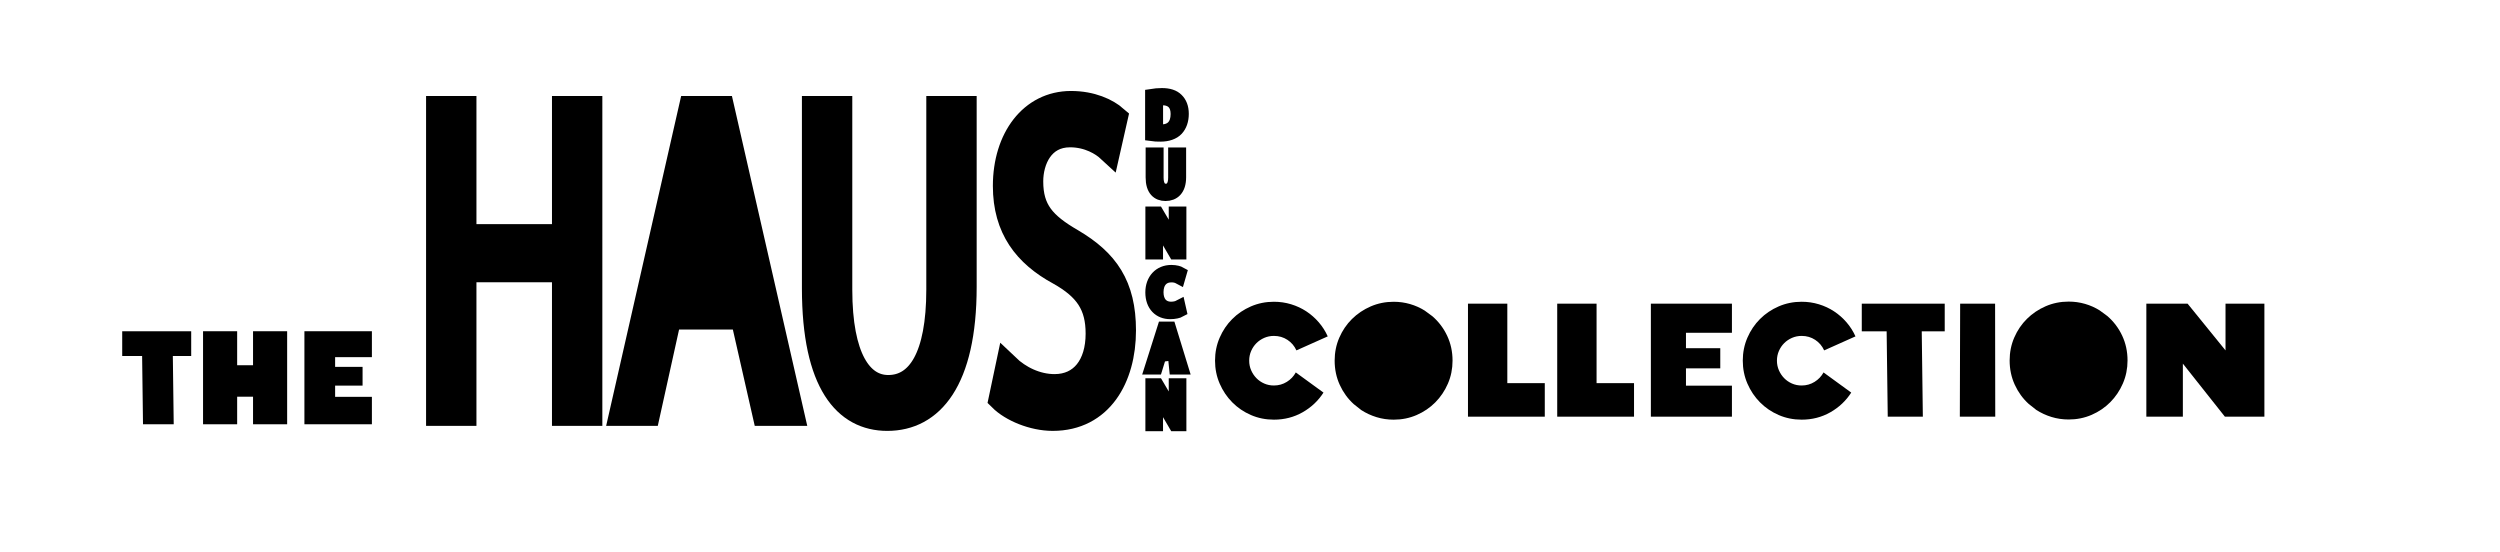 <?xml version="1.0" encoding="utf-8"?>
<!-- Generator: Adobe Illustrator 16.0.0, SVG Export Plug-In . SVG Version: 6.00 Build 0)  -->
<!DOCTYPE svg PUBLIC "-//W3C//DTD SVG 1.1//EN" "http://www.w3.org/Graphics/SVG/1.1/DTD/svg11.dtd">
<svg version="1.1" id="Layer_1" xmlns="http://www.w3.org/2000/svg" xmlns:xlink="http://www.w3.org/1999/xlink" x="0px" y="0px"
	 width="953px" height="210.333px" viewBox="0 0 953 210.333" enable-background="new 0 0 953 210.333" xml:space="preserve">
<g>
	<path stroke="#000000" stroke-width="5" stroke-miterlimit="10" d="M439.017,36.386c1.135-0.181,2.457-0.315,3.906-0.315
		c2.623,0,4.491,0.63,5.73,1.868c1.279,1.239,2.016,3.017,2.016,5.471c0,2.478-0.734,4.504-2.035,5.9
		c-1.345,1.417-3.527,2.184-6.279,2.184c-1.321,0-2.394-0.045-3.338-0.181V36.386L439.017,36.386z M440.864,49.827
		c0.463,0.09,1.135,0.09,1.848,0.09c3.906,0.023,6.026-2.342,6.026-6.439c0.021-3.625-1.868-5.855-5.731-5.855
		c-0.945,0-1.658,0.091-2.143,0.203V49.827z"/>
	<path stroke="#000000" stroke-width="5" stroke-miterlimit="10" d="M441.063,58.703v9.006c0,3.378,1.406,4.82,3.297,4.82
		c2.078,0,3.443-1.487,3.443-4.82v-9.006h1.848v8.871c0,4.66-2.289,6.552-5.354,6.552c-2.897,0-5.081-1.754-5.081-6.484v-8.938
		H441.063z"/>
	<path stroke="#000000" stroke-width="5" stroke-miterlimit="10" d="M439.122,96.4V81.224h2.016l4.516,7.678
		c1.027,1.779,1.867,3.355,2.52,4.933l0.063-0.021c-0.168-2.028-0.211-3.873-0.211-6.214v-6.373h1.724v15.176h-1.849l-4.492-7.702
		c-0.986-1.688-1.934-3.423-2.625-5.066l-0.063,0.022c0.104,1.914,0.127,3.738,0.127,6.261v6.485h-1.724L439.122,96.4L439.122,96.4z
		"/>
	<path stroke="#000000" stroke-width="5" stroke-miterlimit="10" d="M449.81,118.446c-0.649,0.36-2.018,0.721-3.736,0.721
		c-3.989,0-6.973-2.703-6.973-7.7c0-4.773,3.004-7.972,7.393-7.972c1.743,0,2.876,0.406,3.357,0.678l-0.461,1.598
		c-0.672-0.361-1.66-0.631-2.834-0.631c-3.317,0-5.521,2.275-5.521,6.26c0,3.738,1.995,6.104,5.417,6.104
		c1.134,0,2.269-0.25,3.002-0.631L449.81,118.446z"/>
	<path stroke="#000000" stroke-width="5" stroke-miterlimit="10" d="M442.179,135.502l-1.47,4.773h-1.892l4.81-15.177h2.204
		l4.661,15.177h-2.333l-0.549-5.466L442.179,135.502z M446.536,133.094l-1.406-4.369c-0.013-0.114-0.222-1.015-0.433-1.894h-0.063
		c-0.188,0.879-0.42,1.823-0.693,2.746l-1.385,4.388h4.262L446.536,133.094z"/>
</g>
<g>
	<path stroke="#000000" stroke-width="9" stroke-miterlimit="10" d="M177.121,41.088v48.854h37.792V41.088h10.201V157.85h-10.201
		v-54.742h-37.792v54.742h-10.202V41.088H177.121z"/>
	<path stroke="#000000" stroke-width="9" stroke-miterlimit="10" d="M255.247,121.124l-8.115,36.728h-10.433l26.548-116.763h12.172
		l26.664,116.761h-10.782l-8.346-36.727L255.247,121.124L255.247,121.124z"/>
	<path stroke="#000000" stroke-width="9" stroke-miterlimit="10" d="M320.392,41.088v69.297c0,25.985,7.768,37.071,18.199,37.071
		c11.479,0,19.014-11.433,19.014-37.071V41.088h10.201v68.258c0,35.858-12.637,50.411-29.562,50.411
		c-15.997,0-28.054-13.513-28.054-49.896V41.088H320.392z"/>
	<path stroke="#000000" stroke-width="9" stroke-miterlimit="10" d="M384.026,139.488c4.521,4.33,11.014,7.621,17.969,7.621
		c10.318,0,16.346-7.967,16.346-19.924c0-10.74-4.174-17.148-14.723-23.039c-12.751-6.931-20.635-16.978-20.635-33.263
		c0-18.191,10.084-31.703,25.271-31.703c7.884,0,13.796,2.771,17.158,5.716l-2.783,12.3c-2.435-2.251-7.649-5.543-14.723-5.543
		c-10.665,0-14.722,9.527-14.722,17.497c0,10.915,4.752,16.285,15.533,22.522c13.217,7.793,19.822,17.149,19.822,34.3
		c0,18.016-8.811,33.78-27.242,33.78c-7.533,0-15.766-3.465-19.938-7.622L384.026,139.488z"/>
</g>
<path stroke="#000000" stroke-width="5" stroke-miterlimit="10" d="M439.122,161.869v-15.176h2.016l4.516,7.677
	c1.027,1.779,1.867,3.356,2.52,4.934l0.063-0.023c-0.168-2.026-0.211-3.872-0.211-6.213v-6.373h1.724v15.177h-1.849l-4.492-7.702
	c-0.986-1.688-1.934-3.423-2.625-5.065l-0.063,0.022c0.104,1.912,0.127,3.737,0.127,6.26v6.485h-1.724L439.122,161.869
	L439.122,161.869z"/>
<rect x="15" y="27" fill="none" width="117.333" height="156"/>
<g>
	<path stroke="#000000" stroke-miterlimit="10" d="M72.385,126.768v8.448h-7.008l0.336,26.017H55.008l-0.336-26.017h-7.584v-8.448
		h25.057H72.385z"/>
	<path stroke="#000000" stroke-miterlimit="10" d="M96.96,126.768h12v34.465h-12v-10.512h-7.056v10.512h-12v-34.465h12v12.961h7.056
		v-12.673V126.768z"/>
	<path stroke="#000000" stroke-miterlimit="10" d="M127.248,135.648v4.703h10.463v6.145h-10.463v5.279h14.016v9.457h-24.721v-34.465
		h24.721v8.881H127.248z"/>
</g>
<g>
	<path d="M504.512,149.655c-2,3.12-4.649,5.62-7.95,7.5c-3.3,1.879-6.95,2.819-10.949,2.819c-3.12,0-6.041-0.59-8.761-1.77
		c-2.721-1.18-5.09-2.79-7.109-4.83c-2.021-2.04-3.621-4.419-4.8-7.14c-1.181-2.72-1.771-5.641-1.771-8.761s0.59-6.039,1.771-8.76
		c1.179-2.72,2.779-5.09,4.8-7.11c2.02-2.019,4.389-3.619,7.109-4.8c2.72-1.179,5.641-1.77,8.761-1.77c2.279,0,4.47,0.32,6.569,0.96
		c2.101,0.641,4.029,1.54,5.79,2.7c1.76,1.16,3.34,2.55,4.74,4.17c1.399,1.62,2.54,3.41,3.42,5.37l-11.939,5.34
		c-0.761-1.681-1.9-3.02-3.421-4.021c-1.521-0.999-3.239-1.5-5.159-1.5c-1.32,0-2.551,0.251-3.69,0.75
		c-1.14,0.501-2.13,1.17-2.97,2.011c-0.84,0.84-1.511,1.829-2.01,2.97c-0.501,1.14-0.75,2.37-0.75,3.689
		c0,1.32,0.249,2.551,0.75,3.69c0.499,1.14,1.17,2.141,2.01,3c0.84,0.86,1.83,1.54,2.97,2.04c1.14,0.501,2.37,0.75,3.69,0.75
		c1.8,0,3.439-0.46,4.92-1.38c1.479-0.92,2.619-2.12,3.42-3.601L504.512,149.655z"/>
	<path d="M546.031,120.555c2.4,2.081,4.28,4.57,5.641,7.471c1.359,2.9,2.04,6.05,2.04,9.449c0,3.12-0.591,6.041-1.771,8.761
		c-1.18,2.721-2.78,5.1-4.8,7.14c-2.021,2.04-4.391,3.65-7.11,4.83c-2.721,1.18-5.64,1.77-8.76,1.77c-2.28,0-4.461-0.32-6.54-0.96
		c-2.08-0.639-4.02-1.539-5.82-2.699l0,0l-2.88-2.28l0,0c-2.24-2.04-4.011-4.479-5.31-7.32c-1.301-2.84-1.95-5.919-1.95-9.24
		c0-3.12,0.59-6.039,1.771-8.76c1.179-2.72,2.79-5.09,4.83-7.11c2.039-2.019,4.419-3.619,7.14-4.8c2.72-1.179,5.64-1.77,8.76-1.77
		c2.16,0,4.239,0.29,6.24,0.87c2,0.58,3.859,1.41,5.58,2.489"/>
	<path d="M588.871,146.055v12.78h-29.28v-43.08h15v30.3H588.871z"/>
	<path d="M622.891,146.055v12.78h-29.28v-43.08h15v30.3H622.891z"/>
	<path d="M642.69,126.854v5.881h13.08v7.68h-13.08v6.6h17.52v11.82h-30.899v-43.08h30.899v11.1H642.69z"/>
	<path d="M705.689,149.655c-2,3.12-4.649,5.62-7.95,7.5c-3.3,1.879-6.95,2.819-10.949,2.819c-3.12,0-6.041-0.59-8.761-1.77
		c-2.721-1.18-5.09-2.79-7.109-4.83c-2.021-2.04-3.621-4.419-4.8-7.14c-1.181-2.72-1.771-5.641-1.771-8.761s0.59-6.039,1.771-8.76
		c1.179-2.72,2.779-5.09,4.8-7.11c2.02-2.019,4.389-3.619,7.109-4.8c2.72-1.179,5.641-1.77,8.761-1.77c2.279,0,4.47,0.32,6.569,0.96
		c2.101,0.641,4.029,1.54,5.79,2.7c1.76,1.16,3.34,2.55,4.74,4.17c1.399,1.62,2.54,3.41,3.42,5.37l-11.939,5.34
		c-0.761-1.681-1.9-3.02-3.421-4.021c-1.521-0.999-3.239-1.5-5.159-1.5c-1.32,0-2.551,0.251-3.69,0.75
		c-1.14,0.501-2.13,1.17-2.97,2.011c-0.84,0.84-1.511,1.829-2.01,2.97c-0.501,1.14-0.75,2.37-0.75,3.689
		c0,1.32,0.249,2.551,0.75,3.69c0.499,1.14,1.17,2.141,2.01,3c0.84,0.86,1.83,1.54,2.97,2.04c1.14,0.501,2.37,0.75,3.69,0.75
		c1.8,0,3.439-0.46,4.92-1.38c1.479-0.92,2.619-2.12,3.42-3.601L705.689,149.655z"/>
	<path d="M741.329,115.755v10.561h-8.76l0.42,32.52h-13.38l-0.42-32.52h-9.48v-10.561h31.32H741.329z"/>
	<path d="M747.089,158.835l0.12-43.08h13.319l0.061,43.08H747.089z"/>
	<path d="M863.187,115.755v43.08h-15.06l-16.021-20.22v20.22h-13.92v-43.08h15.721l14.46,17.82v-17.82H863.187z"/>
</g>
<path d="M803.336,120.487c2.4,2.081,4.28,4.57,5.641,7.471c1.359,2.9,2.04,6.05,2.04,9.449c0,3.12-0.591,6.041-1.771,8.761
	c-1.18,2.721-2.78,5.1-4.8,7.14c-2.021,2.04-4.391,3.65-7.11,4.83c-2.721,1.18-5.64,1.77-8.76,1.77c-2.28,0-4.461-0.32-6.54-0.96
	c-2.08-0.639-4.02-1.539-5.82-2.699l0,0l-2.88-2.28l0,0c-2.24-2.04-4.011-4.479-5.31-7.32c-1.301-2.84-1.95-5.919-1.95-9.24
	c0-3.12,0.59-6.039,1.771-8.76c1.179-2.72,2.79-5.09,4.83-7.11c2.039-2.019,4.419-3.619,7.14-4.8c2.72-1.179,5.64-1.77,8.76-1.77
	c2.16,0,4.239,0.29,6.24,0.87c2,0.58,3.859,1.41,5.58,2.489"/>
</svg>
